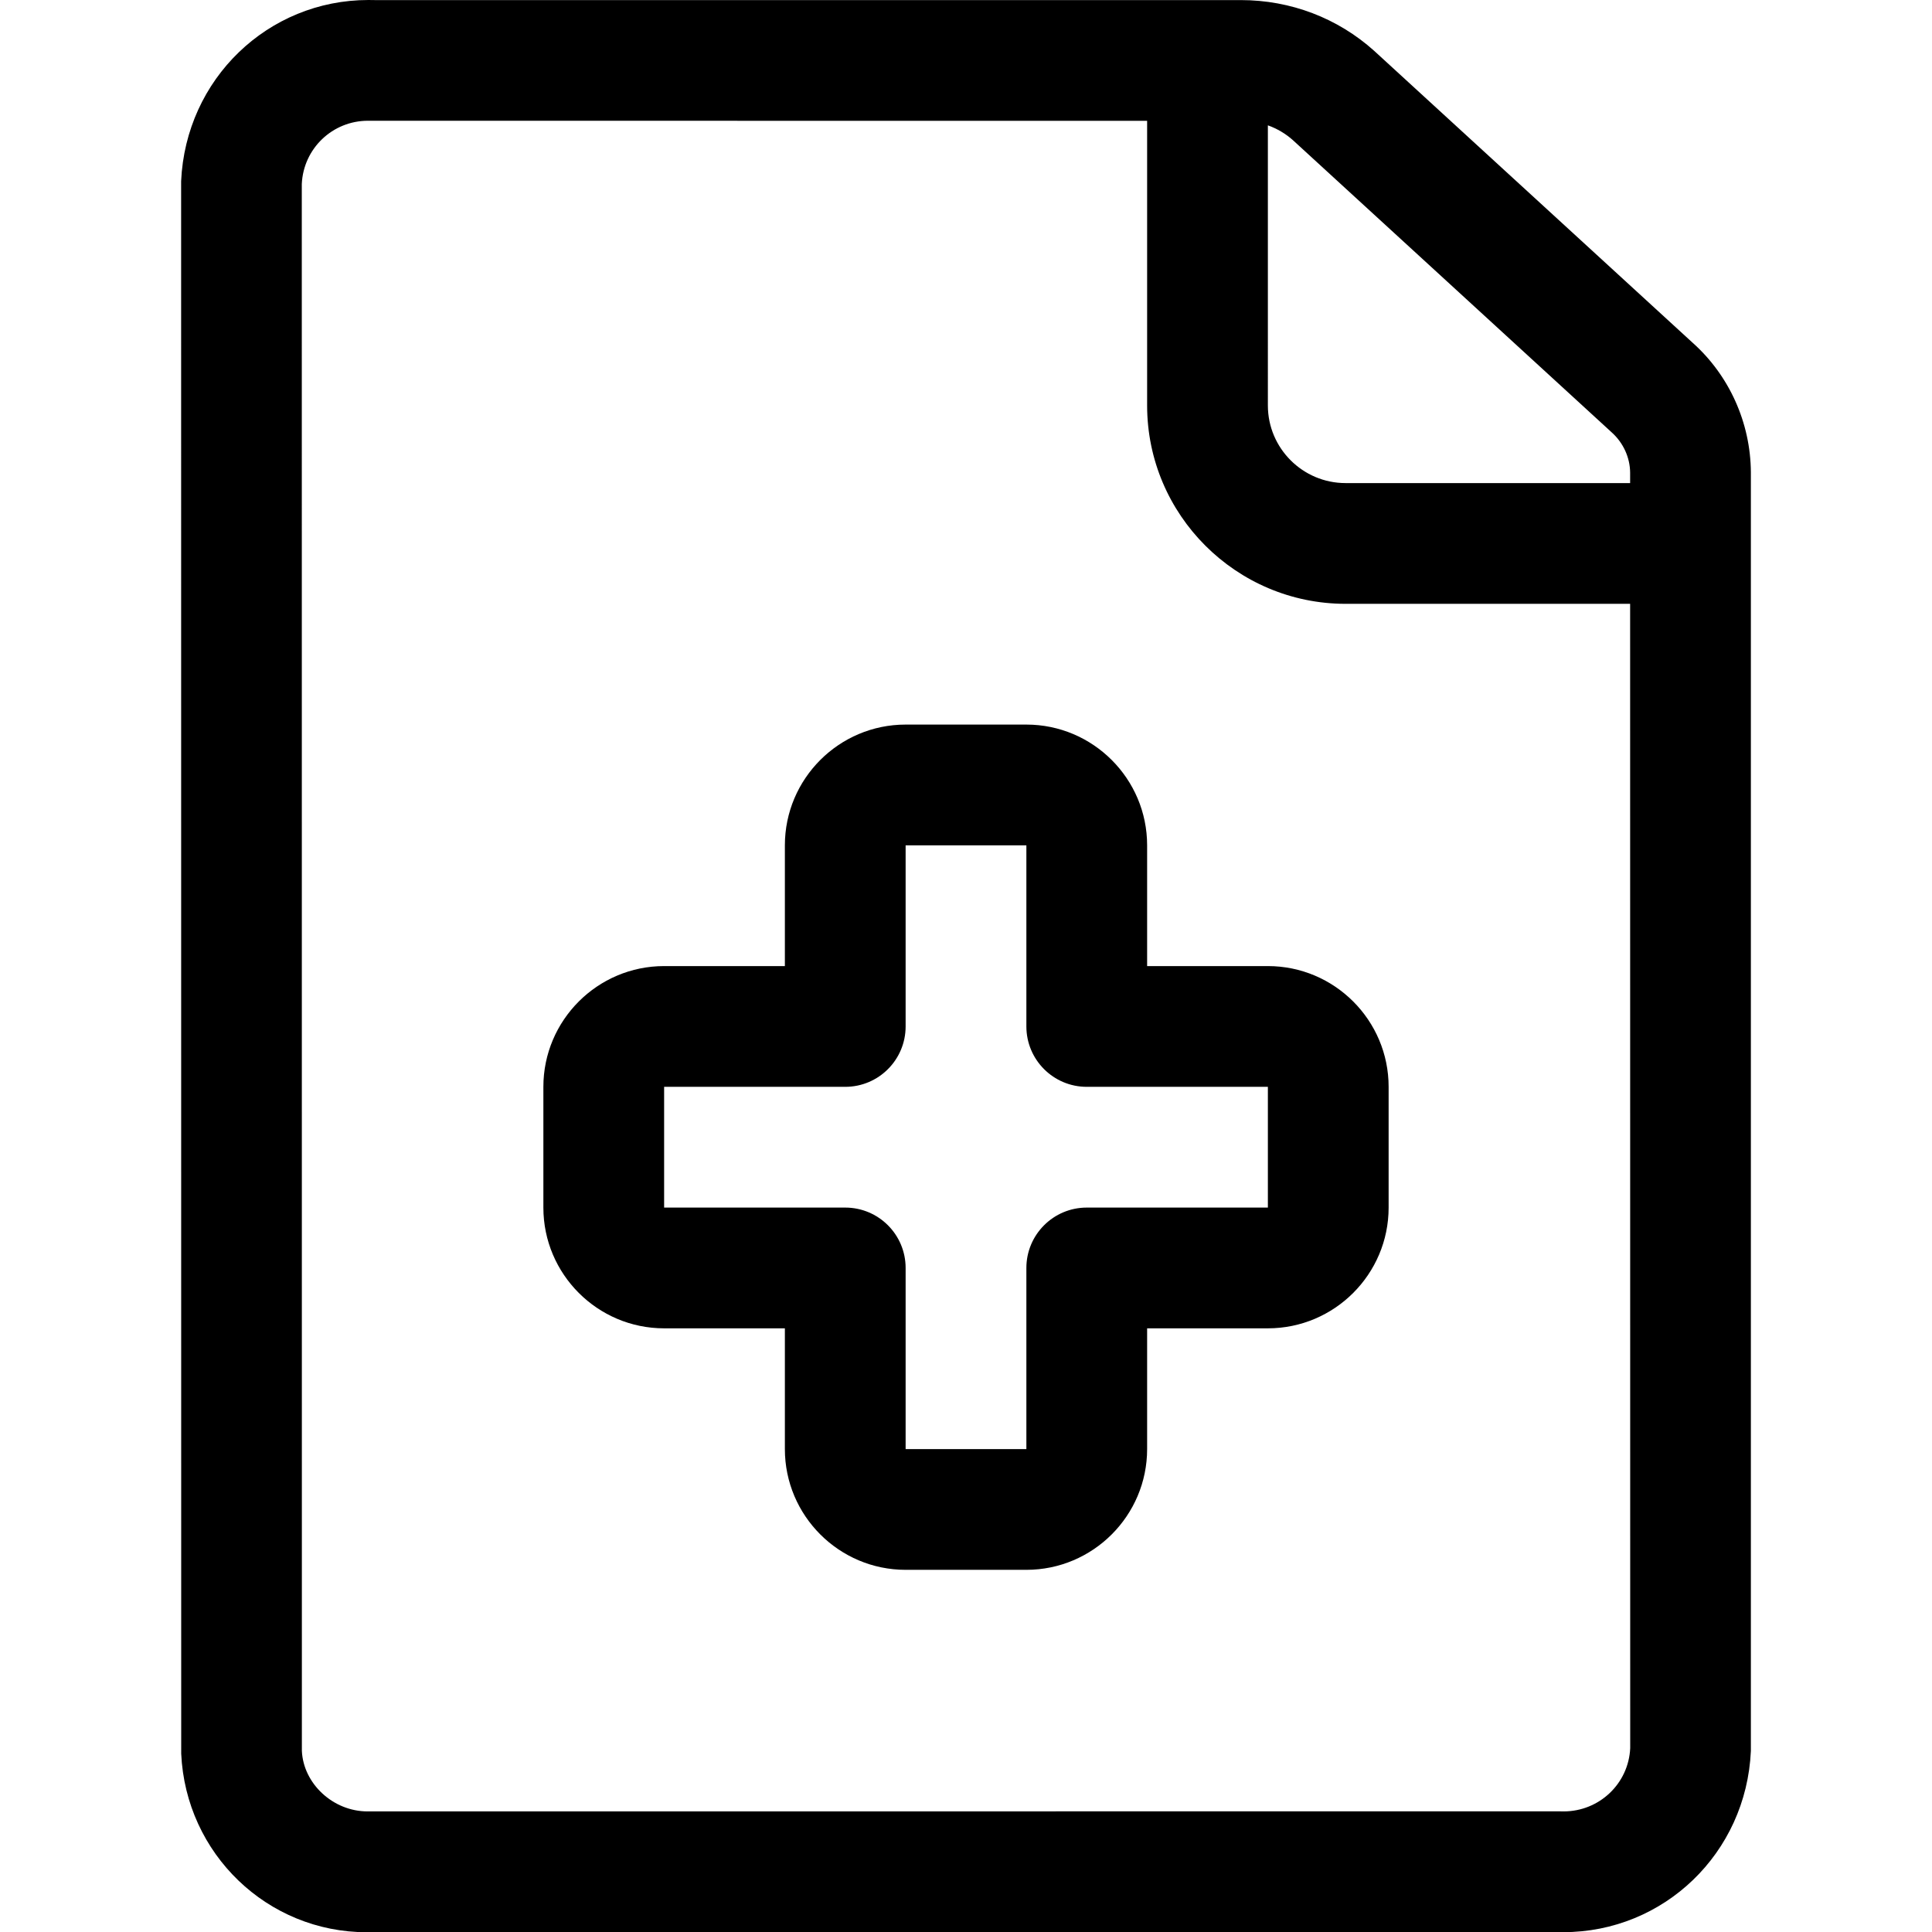 <?xml version="1.0" encoding="utf-8"?>
<!-- Generator: Adobe Illustrator 22.1.0, SVG Export Plug-In . SVG Version: 6.00 Build 0)  -->
<svg version="1.1" id="Regular" xmlns="http://www.w3.org/2000/svg" xmlns:xlink="http://www.w3.org/1999/xlink" x="0px" y="0px"
	 viewBox="0 0 24 24" style="enable-background:new 0 0 24 24;" xml:space="preserve">
<title>medical-file</title>
<g>
	<path d="M4.557,24.003c-1.236,0-2.249-0.974-2.306-2.218L2.25,2.251C2.307,0.981,3.329,0,4.577,0C4.603,0,4.63,0,4.656,0.001
		l10.757,0c0.621,0,1.205,0.224,1.658,0.631l3.957,3.627c0.453,0.405,0.718,0.992,0.722,1.607v15.885
		c-0.057,1.27-1.081,2.251-2.33,2.251c0,0-0.056,0-0.084-0.001l-14.699,0C4.619,24.002,4.588,24.003,4.557,24.003z M4.571,1.5
		c-0.441,0-0.802,0.345-0.822,0.786L3.75,21.751c0.019,0.406,0.386,0.751,0.817,0.751l14.797-0.001l0.059,0.001
		c0.444,0,0.808-0.345,0.828-0.786L20.25,7.501h-3.536C15.356,7.5,14.25,6.395,14.25,5.037V1.501L4.571,1.5z M15.75,5.037
		c0,0.531,0.433,0.964,0.965,0.964h3.535V5.872c-0.001-0.188-0.085-0.372-0.229-0.501l-3.958-3.628
		c-0.091-0.082-0.198-0.145-0.313-0.186V5.037z"/>
	<path d="M11.25,19.501c-0.827,0-1.5-0.673-1.5-1.5v-1.5h-1.5c-0.827,0-1.5-0.673-1.5-1.5v-1.5c0-0.827,0.673-1.5,1.5-1.5h1.5v-1.5
		c0-0.827,0.673-1.5,1.5-1.5h1.5c0.827,0,1.5,0.673,1.5,1.5v1.5h1.5c0.827,0,1.5,0.673,1.5,1.5v1.5c0,0.827-0.673,1.5-1.5,1.5h-1.5
		v1.5c0,0.827-0.673,1.5-1.5,1.5H11.25z M8.25,15.001h2.25c0.414,0,0.75,0.336,0.75,0.75v2.25h1.5v-2.25
		c0-0.414,0.336-0.75,0.75-0.75h2.25v-1.5H13.5c-0.414,0-0.75-0.336-0.75-0.75v-2.25h-1.5v2.25c0,0.414-0.336,0.75-0.75,0.75H8.25
		V15.001z"/>
</g>
</svg>

